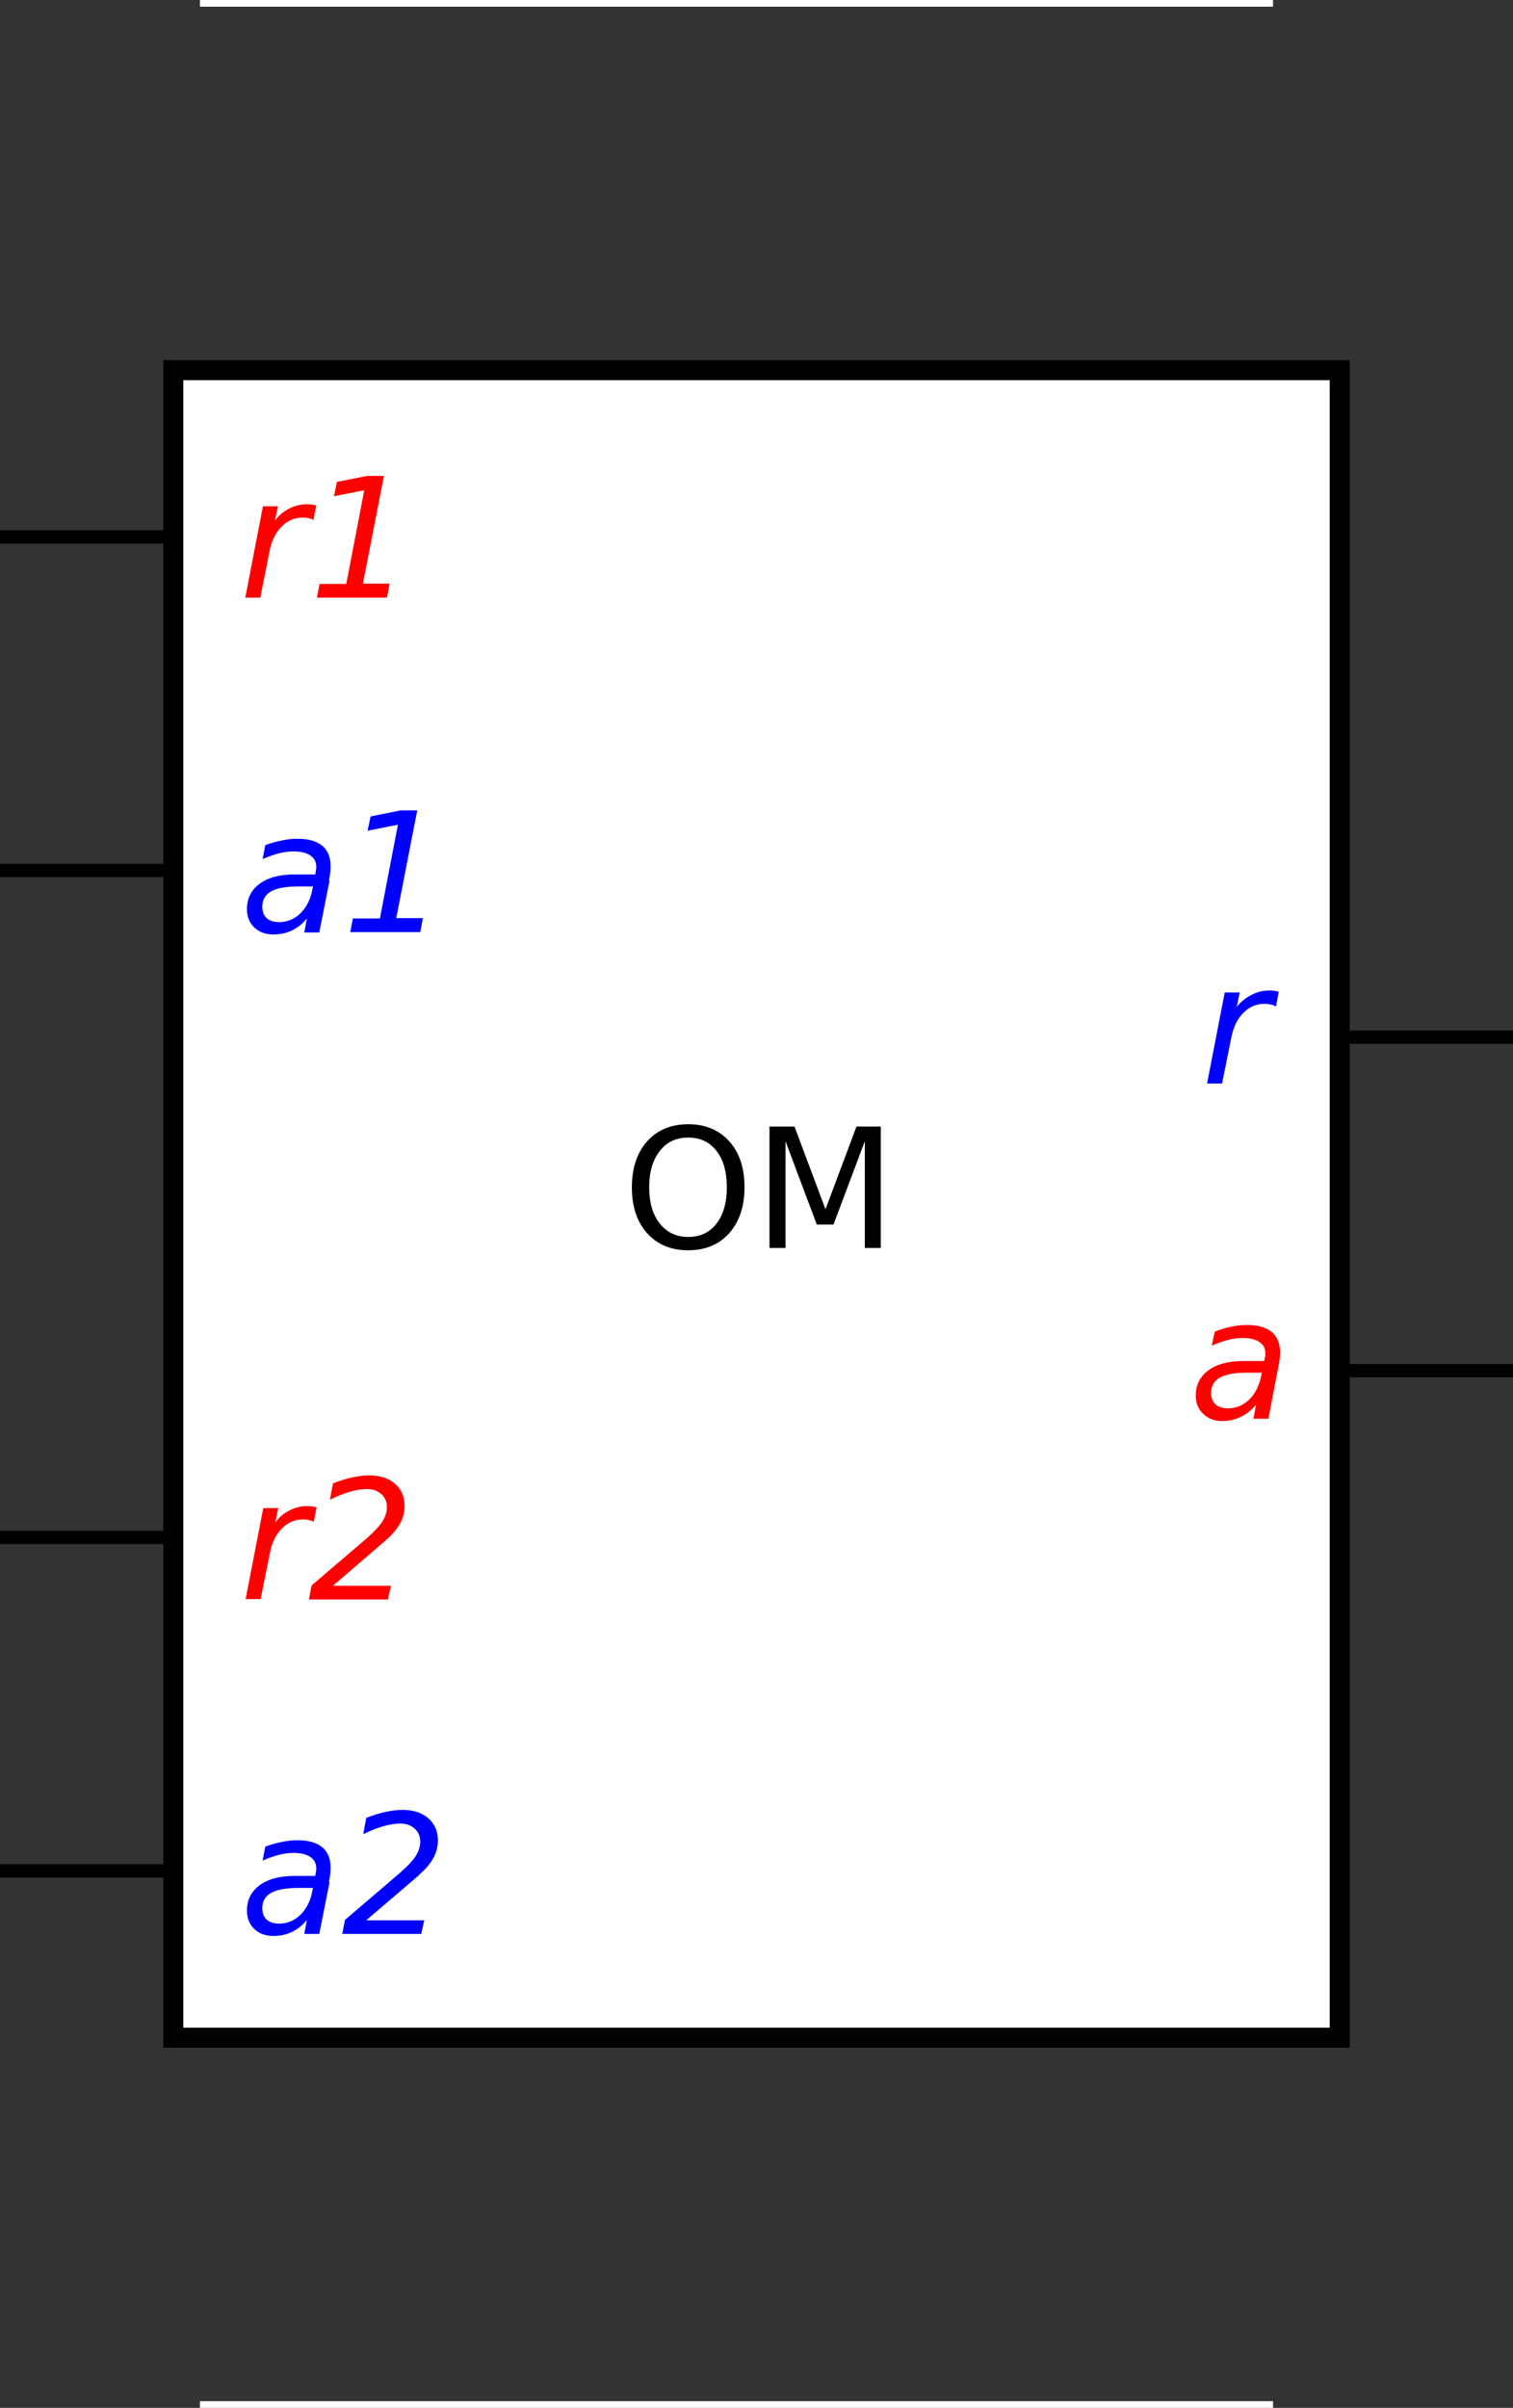 <?xml version="1.0" encoding="UTF-8" standalone="no"?>
<svg xmlns:dc="http://purl.org/dc/elements/1.1/" xmlns:cc="http://creativecommons.org/ns#" xmlns:rdf="http://www.w3.org/1999/02/22-rdf-syntax-ns#" xmlns:svg="http://www.w3.org/2000/svg" xmlns="http://www.w3.org/2000/svg" xmlns:sodipodi="http://sodipodi.sourceforge.net/DTD/sodipodi-0.dtd" xmlns:inkscape="http://www.inkscape.org/namespaces/inkscape" font-size="12px" font-style="normal" font-weight="normal" height="100%" stroke-miterlimit="10" width="100%" id="svg2" version="1.1" inkscape:version="0.91 r13725" sodipodi:docname="om-box.circuit.svg" style="font-style:normal;font-weight:normal;font-size:12px;font-family:Dialog;color-interpolation:auto;fill:#000000;fill-opacity:1;stroke:#000000;stroke-width:1;stroke-linecap:square;stroke-linejoin:miter;stroke-miterlimit:10;stroke-dasharray:none;stroke-dashoffset:0;stroke-opacity:1;color-rendering:auto;image-rendering:auto;shape-rendering:auto;text-rendering:auto" viewBox="0 0 227 361" preserveAspectRatio="xMidYMid slice">
  <rect x="0" y="0" width="227" height="361" fill="#333333" stroke="none"/>
  <sodipodi:namedview
     pagecolor="#ffffff"
     bordercolor="#666666"
     borderopacity="1"
     objecttolerance="10"
     gridtolerance="10"
     guidetolerance="10"
     inkscape:pageopacity="0"
     inkscape:pageshadow="2"
     inkscape:window-width="1920"
     inkscape:window-height="1176"
     id="namedview41"
     showgrid="true"
     inkscape:object-nodes="true"
     fit-margin-top="0"
     fit-margin-left="0"
     fit-margin-right="0"
     fit-margin-bottom="0"
     inkscape:zoom="1.3765669"
     inkscape:cx="97.597147"
     inkscape:cy="140.87732"
     inkscape:window-x="0"
     inkscape:window-y="24"
     inkscape:window-maximized="1"
     inkscape:current-layer="svg2">
    <inkscape:grid
       type="xygrid"
       id="grid8103"
       originx="-9.5"
       originy="50.5" />
  </sodipodi:namedview>
  <!--Generated by the Batik Graphics2D SVG Generator-->
  <defs
     id="genericDefs">
    <inkscape:path-effect
       effect="spiro"
       id="path-effect8107"
       is_visible="true" />
    <inkscape:path-effect
       effect="spiro"
       id="path-effect8107-3"
       is_visible="true" />
  </defs>
  <g
     id="g5"
     transform="translate(-9.5,50.5)">
    <g
       transform="matrix(50,0,0,50,110.5,130)"
       id="g7"
       style="fill:#ffffff;stroke:#ffffff">
      <rect
         height="5"
         width="3.5"
         x="-1.5"
         y="-2.5"
         id="rect9"
         style="stroke:none" />
      <rect
         height="5"
         width="3.5"
         x="-1.5"
         y="-2.5"
         id="rect11"
         style="fill:none;stroke:#000000;stroke-width:0.06" />
      <line
         x1="-2"
         x2="-1.5"
         y1="-1"
         y2="-1"
         id="line13"
         style="fill:none;stroke:#000000;stroke-width:0.04" />
      <line
         x1="2.5"
         x2="2"
         y1="-0.5"
         y2="-0.5"
         id="line15"
         style="fill:none;stroke:#000000;stroke-width:0.04" />
      <line
         x1="2.5"
         x2="2"
         y1="0.5"
         y2="0.5"
         id="line17"
         style="fill:none;stroke:#000000;stroke-width:0.04" />
      <line
         x1="-2"
         x2="-1.5"
         y1="-2"
         y2="-2"
         id="line19"
         style="fill:none;stroke:#000000;stroke-width:0.04" />
      <line
         x1="-2"
         x2="-1.5"
         y1="2"
         y2="2"
         id="line21"
         style="fill:none;stroke:#000000;stroke-width:0.04" />
      <line
         x1="-2"
         x2="-1.5"
         y1="1"
         y2="1"
         id="line23"
         style="fill:none;stroke:#000000;stroke-width:0.04" />
      <path
         d="m -1.031,-0.97 -0.031,0.156 -0.045,0 0.008,-0.042 q -0.02,0.024 -0.045,0.036 -0.025,0.012 -0.056,0.012 -0.035,0 -0.057,-0.021 -0.022,-0.021 -0.022,-0.055 0,-0.048 0.038,-0.076 0.038,-0.028 0.105,-0.028 l 0.062,0 0.002,-0.012 q 5e-4,-0.002 7e-4,-0.004 3e-4,-0.002 3e-4,-0.007 0,-0.022 -0.018,-0.034 -0.018,-0.012 -0.05,-0.012 -0.022,0 -0.045,0.006 -0.023,0.006 -0.048,0.017 l 0.008,-0.042 q 0.025,-0.009 0.05,-0.014 0.024,-0.005 0.047,-0.005 0.048,0 0.074,0.021 0.025,0.021 0.025,0.061 0,0.008 -0.001,0.019 -0.001,0.011 -0.004,0.023 z m -0.049,0.018 -0.045,0 q -0.055,0 -0.082,0.015 -0.026,0.015 -0.026,0.046 0,0.021 0.013,0.034 0.014,0.012 0.037,0.012 0.037,0 0.064,-0.026 0.027,-0.026 0.036,-0.07 l 0.002,-0.01 z m 0.119,0.096 0.081,0 0.054,-0.281 -0.091,0.018 0.009,-0.043 0.09,-0.018 0.05,0 -0.063,0.323 0.08,0 -0.008,0.042 -0.21,0 0.008,-0.042 z"
         id="path25"
         inkscape:connector-curvature="0"
         style="fill:#0000ff;stroke:none;stroke-width:0.04" />
      <path
         d="m 1.809,-0.592 q -0.007,-0.004 -0.016,-0.006 -0.009,-0.002 -0.019,-0.002 -0.036,0 -0.063,0.027 -0.027,0.027 -0.036,0.073 l -0.028,0.139 -0.045,0 0.053,-0.273 0.045,0 -0.009,0.043 Q 1.711,-0.615 1.736,-0.627 1.761,-0.64 1.789,-0.64 q 0.007,0 0.014,8e-4 0.007,9e-4 0.014,0.003 L 1.809,-0.592 Z"
         id="path27"
         inkscape:connector-curvature="0"
         style="fill:#0000ff;stroke:none;stroke-width:0.04" />
      <path
         d="m 1.816,0.488 -0.03,0.156 -0.045,0 0.008,-0.042 Q 1.729,0.626 1.704,0.638 1.678,0.651 1.647,0.651 1.612,0.651 1.59,0.629 1.568,0.608 1.568,0.575 1.568,0.527 1.606,0.499 1.644,0.471 1.711,0.471 l 0.062,0 0.003,-0.012 q 5e-4,-0.002 7e-4,-0.004 3e-4,-0.002 3e-4,-0.007 0,-0.022 -0.018,-0.034 -0.018,-0.012 -0.05,-0.012 -0.022,0 -0.045,0.006 -0.023,0.006 -0.048,0.017 L 1.625,0.383 Q 1.65,0.373 1.675,0.368 1.699,0.363 1.722,0.363 q 0.048,0 0.074,0.021 0.025,0.021 0.025,0.061 0,0.008 -0.001,0.019 -0.001,0.011 -0.004,0.023 z m -0.049,0.018 -0.045,0 q -0.055,0 -0.082,0.015 -0.026,0.015 -0.026,0.046 0,0.021 0.013,0.034 0.014,0.012 0.037,0.012 0.037,0 0.064,-0.026 0.027,-0.026 0.036,-0.07 l 0.002,-0.01 z"
         id="path29"
         inkscape:connector-curvature="0"
         style="fill:#ff0000;stroke:none;stroke-width:0.04" />
      <path
         d="m -1.077,-2.05 q -0.007,-0.004 -0.016,-0.006 -0.009,-0.002 -0.019,-0.002 -0.036,0 -0.063,0.027 -0.027,0.027 -0.036,0.073 l -0.028,0.14 -0.045,0 0.053,-0.274 0.045,0 -0.009,0.043 q 0.018,-0.024 0.043,-0.036 0.025,-0.013 0.053,-0.013 0.007,0 0.014,9e-4 0.007,8e-4 0.014,0.003 l -0.009,0.044 z m 0.015,0.191 0.081,0 0.054,-0.281 -0.091,0.018 0.009,-0.043 0.091,-0.018 0.05,0 -0.063,0.323 0.08,0 -0.008,0.042 -0.21,0 0.008,-0.042 z"
         id="path31"
         inkscape:connector-curvature="0"
         style="fill:#ff0000;stroke:none;stroke-width:0.04" />
      <path
         d="m -1.031,2.033 -0.031,0.156 -0.045,0 0.008,-0.042 q -0.02,0.024 -0.045,0.036 -0.025,0.012 -0.056,0.012 -0.035,0 -0.057,-0.021 -0.022,-0.021 -0.022,-0.055 0,-0.048 0.038,-0.076 0.038,-0.028 0.105,-0.028 l 0.062,0 0.002,-0.012 q 5e-4,-0.002 7e-4,-0.004 3e-4,-0.002 3e-4,-0.007 0,-0.022 -0.018,-0.034 -0.018,-0.012 -0.05,-0.012 -0.022,0 -0.045,0.006 -0.023,0.006 -0.048,0.017 l 0.008,-0.042 q 0.025,-0.009 0.05,-0.014 0.024,-0.005 0.047,-0.005 0.048,0 0.074,0.021 0.025,0.021 0.025,0.061 0,0.008 -0.001,0.019 -0.001,0.011 -0.004,0.023 z m -0.049,0.018 -0.045,0 q -0.055,0 -0.082,0.015 -0.026,0.015 -0.026,0.046 0,0.021 0.013,0.034 0.014,0.012 0.037,0.012 0.037,0 0.064,-0.026 0.027,-0.026 0.036,-0.07 l 0.002,-0.01 z m 0.317,-0.038 -0.158,0.135 0.174,0 -0.009,0.041 -0.237,0 0.008,-0.042 0.165,-0.141 q 0.033,-0.029 0.047,-0.05 0.014,-0.022 0.014,-0.044 0,-0.024 -0.017,-0.039 -0.017,-0.015 -0.043,-0.015 -0.023,0 -0.051,0.008 -0.028,0.008 -0.06,0.024 l 0.009,-0.049 q 0.03,-0.012 0.058,-0.018 0.028,-0.006 0.051,-0.006 0.048,0 0.077,0.025 0.029,0.025 0.029,0.067 0,0.028 -0.014,0.053 -0.014,0.025 -0.043,0.05 z"
         id="path33"
         inkscape:connector-curvature="0"
         style="fill:#0000ff;stroke:none;stroke-width:0.04" />
      <path
         d="M -1.077,0.954 Q -1.084,0.95 -1.093,0.948 -1.101,0.946 -1.111,0.946 q -0.036,0 -0.063,0.027 -0.027,0.027 -0.036,0.073 l -0.028,0.139 -0.045,0 0.053,-0.273 0.045,0 -0.009,0.043 q 0.018,-0.024 0.043,-0.036 0.025,-0.013 0.053,-0.013 0.007,0 0.014,9e-4 0.007,8e-4 0.014,0.003 l -0.009,0.044 z m 0.213,0.056 -0.157,0.135 0.174,0 -0.009,0.041 -0.237,0 0.008,-0.042 0.165,-0.141 q 0.033,-0.029 0.047,-0.05 0.014,-0.022 0.014,-0.044 0,-0.024 -0.017,-0.039 -0.017,-0.015 -0.043,-0.015 -0.023,0 -0.051,0.008 -0.028,0.008 -0.06,0.024 l 0.009,-0.049 q 0.03,-0.012 0.058,-0.018 0.028,-0.006 0.051,-0.006 0.048,0 0.077,0.025 0.029,0.025 0.029,0.067 0,0.028 -0.014,0.053 -0.014,0.025 -0.043,0.05 z"
         id="path35"
         inkscape:connector-curvature="0"
         style="fill:#ff0000;stroke:none;stroke-width:0.04" />
    </g>
    <g
       font-size="0.5px"
       transform="matrix(50,0,0,50,110.5,130)"
       id="g37"
       style="font-size:0.5px;font-family:sans-serif;stroke-width:0.04">
      <path
         d="m 0.045,-0.199 q -0.054,0 -0.085,0.04 -0.032,0.04 -0.032,0.109 0,0.069 0.032,0.109 0.032,0.04 0.085,0.04 0.054,0 0.085,-0.04 0.031,-0.04 0.031,-0.109 0,-0.069 -0.031,-0.109 -0.031,-0.04 -0.085,-0.04 z m 0,-0.04 q 0.077,0 0.123,0.051 0.046,0.051 0.046,0.138 0,0.086 -0.046,0.138 -0.046,0.051 -0.123,0.051 -0.077,0 -0.123,-0.051 -0.046,-0.051 -0.046,-0.138 0,-0.086 0.046,-0.138 0.046,-0.051 0.123,-0.051 z m 0.246,0.007 0.073,0 0.093,0.248 0.093,-0.248 0.073,0 0,0.364 -0.048,0 0,-0.32 -0.094,0.25 -0.05,0 -0.094,-0.25 0,0.32 -0.048,0 0,-0.364 z"
         id="path39"
         inkscape:connector-curvature="0"
         style="stroke:none" />
    </g>
  </g>
  <path
     style="fill:none;fill-rule:evenodd;stroke:#ffffff;stroke-width:1px;stroke-linecap:butt;stroke-linejoin:miter;stroke-opacity:1"
     d="m 30.5,360.5 160,0"
     id="path8105"
     inkscape:path-effect="#path-effect8107"
     inkscape:original-d="m 30.5,360.5 160,0"
     inkscape:connector-curvature="0" />
  <path
     style="fill:none;fill-rule:evenodd;stroke:#ffffff;stroke-width:1px;stroke-linecap:butt;stroke-linejoin:miter;stroke-opacity:1"
     d="m 30.5,0.5 160,0"
     id="path8105-6"
     inkscape:path-effect="#path-effect8107-3"
     inkscape:original-d="m 30.5,0.5 160,0"
     inkscape:connector-curvature="0" />
</svg>

